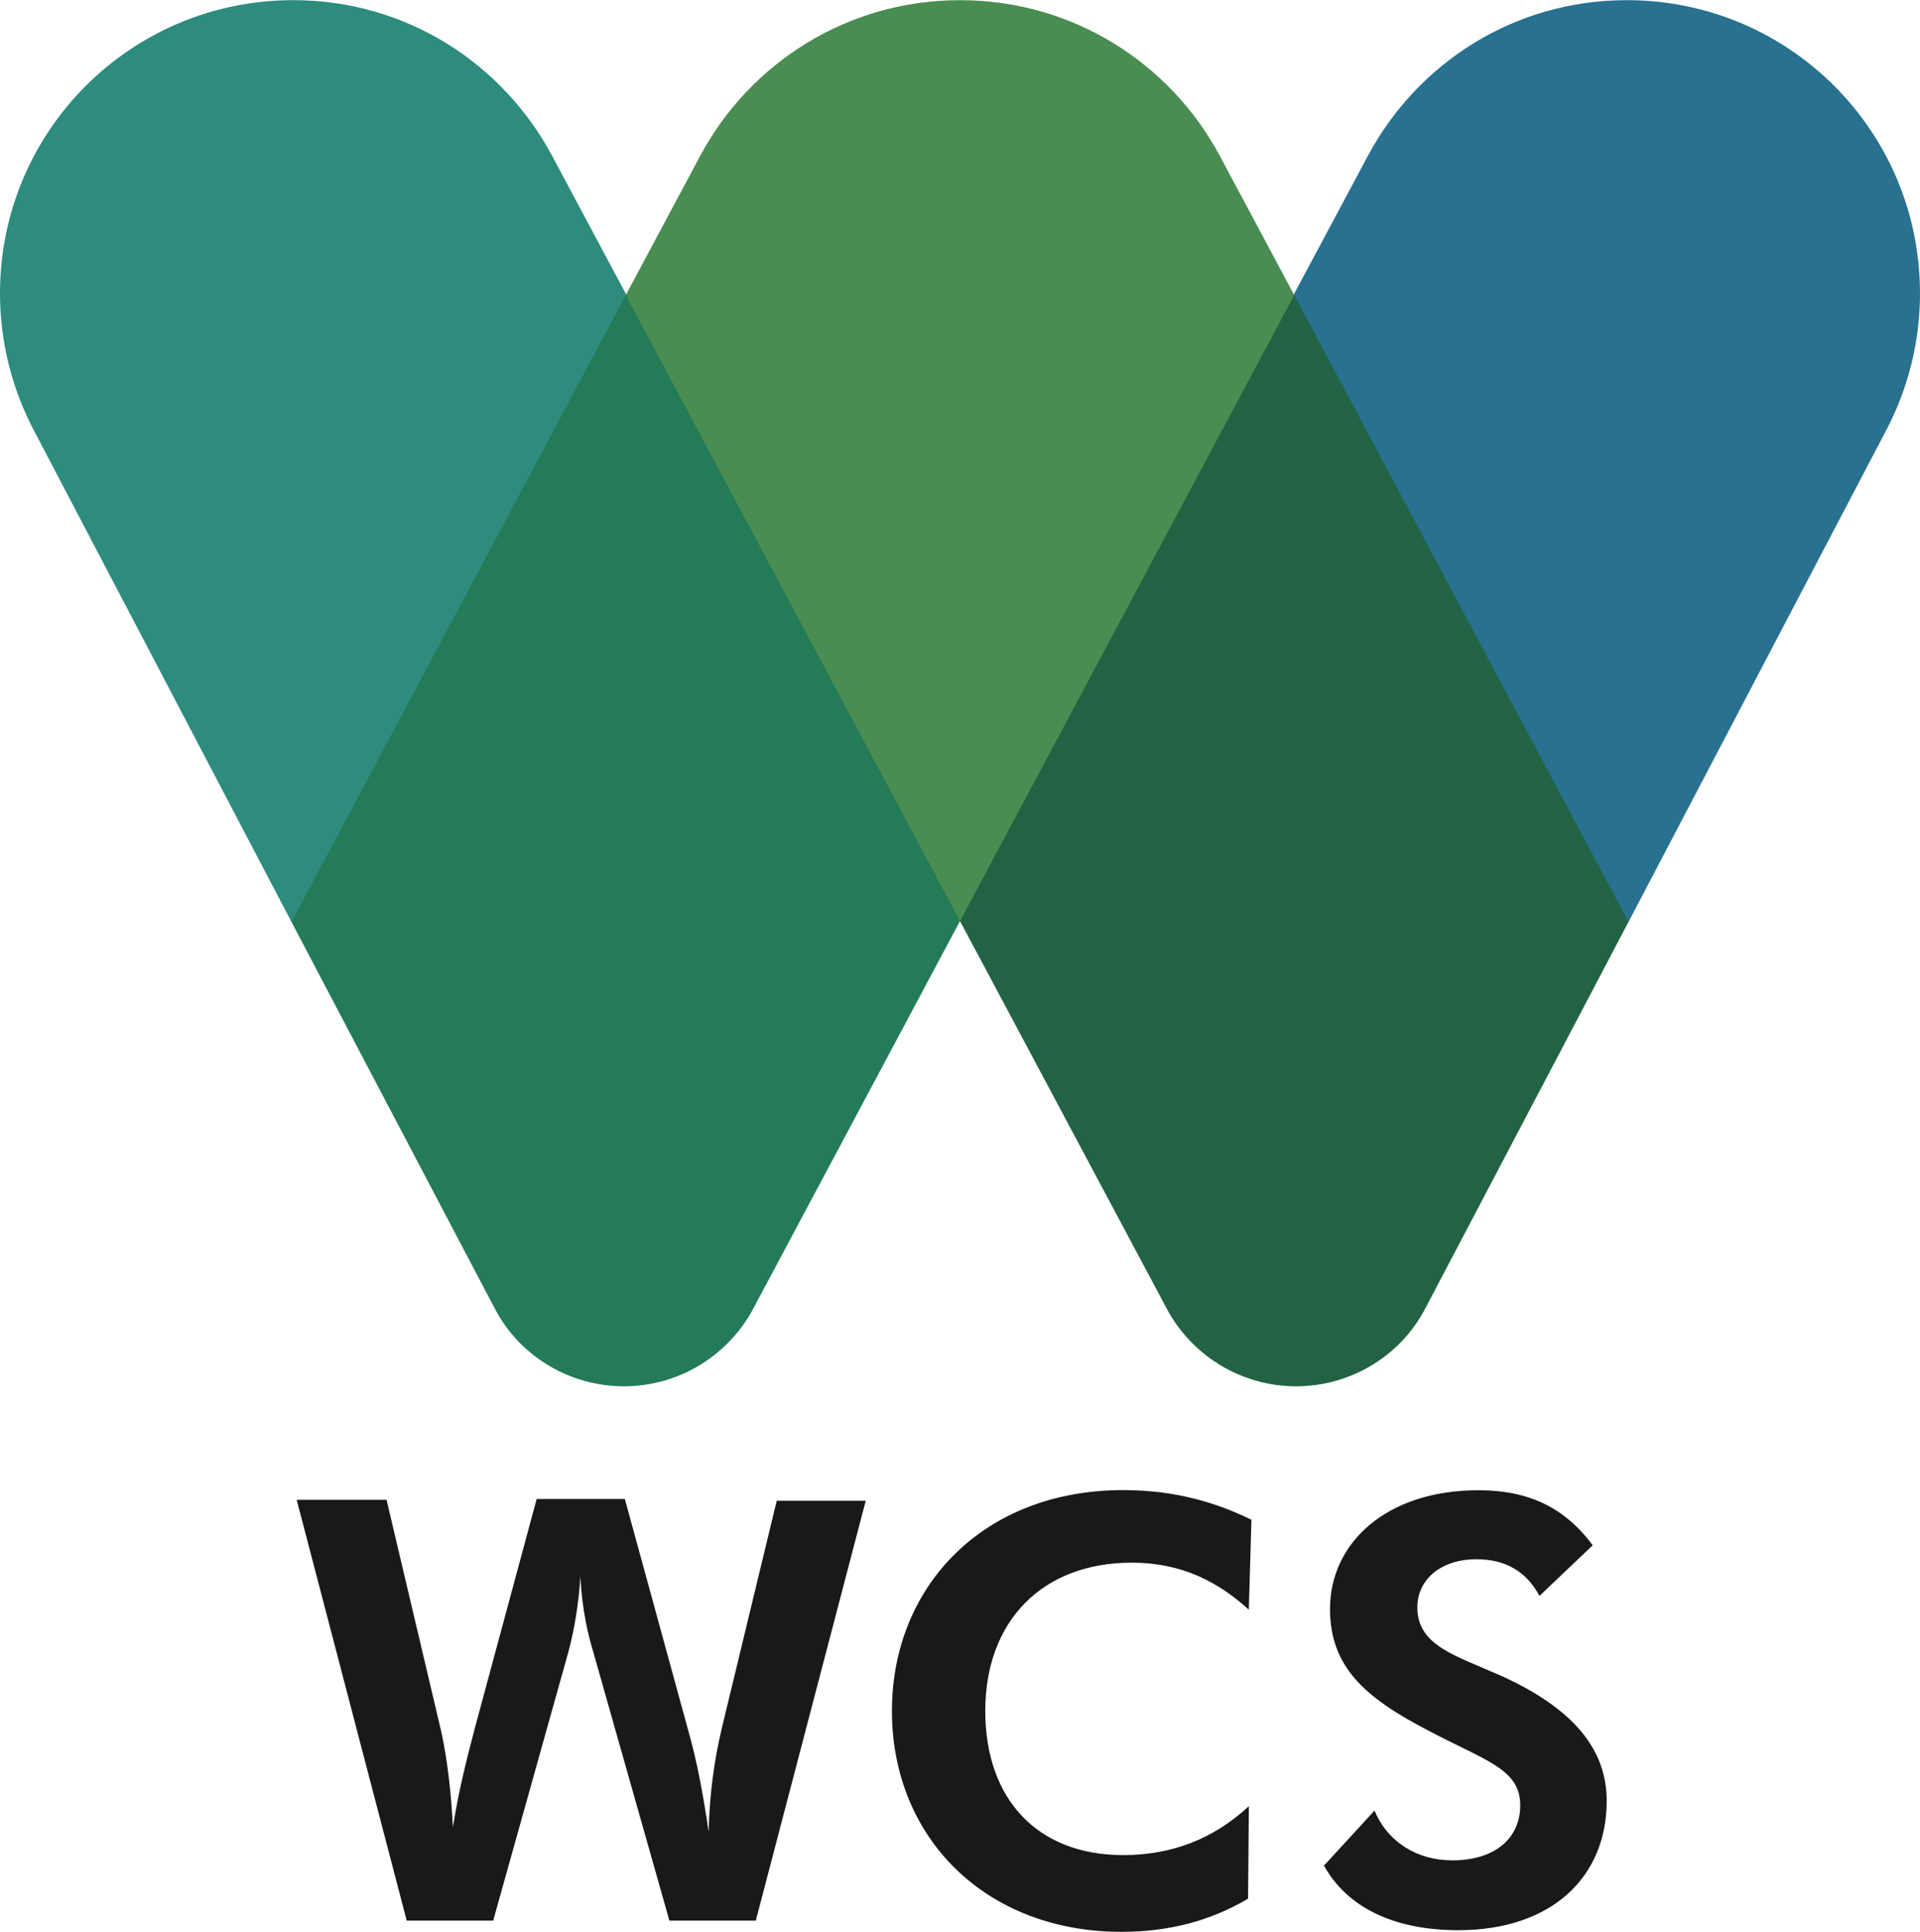<?xml version="1.0" encoding="utf-8"?>
<!-- Generator: Adobe Illustrator 25.4.1, SVG Export Plug-In . SVG Version: 6.00 Build 0)  -->
<svg version="1.1" id="Layer_1" xmlns="http://www.w3.org/2000/svg" xmlns:xlink="http://www.w3.org/1999/xlink" x="0px" y="0px"
	 viewBox="0 0 2485 2500" style="enable-background:new 0 0 2485 2500;" xml:space="preserve">
<style type="text/css">
	.st0{fill:#287190;}
	.st1{fill:#498D52;}
	.st2{fill:#2D8C7D;}
	.st3{fill:#226343;}
	.st4{fill:#237B57;}
	.st5{fill:#191919;}
</style>
<path class="st0" d="M2107.7,1193l331-631.4c29.4-54.2,46.3-116.3,46.3-181.9c0-210.1-169.4-379.5-379.5-379.5
	c-145.7,0-271.1,81.3-335.5,202.2l-96,179.6v811L2107.7,1193L2107.7,1193z"/>
<path class="st1" d="M1675.1,1191.8V381.9l-96-179.6C1514.7,81.5,1388.2,0.2,1242.5,0.2S970.3,81.5,905.9,202.3l-96,179.6v809.9
	H1675.1L1675.1,1191.8z"/>
<path class="st2" d="M377.3,1193l-331-631.4C16.9,507.3,0,445.2,0,379.7C0,169.6,169.4,0.2,379.5,0.2
	c145.7,0,271.1,81.3,335.5,202.2l96,179.6v811L377.3,1193L377.3,1193z"/>
<path class="st3" d="M1242.5,1191.8l270,506c32.8,57.6,94.9,96,164.9,96c71.2,0,134.4-39.5,166-98.3l264.3-502.6l-432.6-811
	L1242.5,1191.8L1242.5,1191.8z"/>
<path class="st4" d="M1242.5,1191.8l-270,506c-32.8,57.6-94.9,96-164.9,96c-71.2,0-134.4-39.5-166-98.3L377.3,1193l432.6-811
	L1242.5,1191.8z"/>
<path class="st5" d="M890.1,2236.7c12.4,42.9,20.3,88.1,27.1,133.3c1.1-47.4,6.8-90.4,16.9-133.3l71.2-294.8h115.2l-142.3,543.3
	H866.4l-98.3-346.8c-6.8-22.6-14.7-54.2-16.9-98.3c-2.3,36.1-7.9,68.9-15.8,98.3l-97.1,346.8H526.4L384,1940.7h116.3l71.2,301.6
	c7.9,37.3,12.4,77.9,14.7,122c7.9-50.8,19.2-92.6,28.2-127.6l80.2-297.1h114.1L890.1,2236.7L890.1,2236.7z M1465,2022
	c-116.3,0-189.8,75.7-189.8,192c0,113,66.6,186.4,178.5,186.4c62.1,0,116.3-20.3,162.7-63.3l-1.1,119.7
	c-49.7,29.4-103.9,42.9-163.8,42.9c-176.2,0-297.1-122-297.1-285.8c0-160.4,117.5-285.8,299.3-285.8c68.9,0,122,16.9,166,38.4
	l-3.4,116.3C1576.8,2046.9,1529.4,2022,1465,2022L1465,2022z M1779,2342.8c16.9,40.7,55.3,64.4,100.5,64.4
	c56.5,0,88.1-29.4,88.1-71.2c0-47.4-45.2-57.6-119.7-97.1c-80.2-41.8-126.5-81.3-126.5-157c0-85.8,73.4-153.6,192-153.6
	c65.5,0,111.8,22.6,148,71.2l-68.9,65.5c-16.9-31.6-44.1-47.4-81.3-47.4c-47.4,0-76.8,27.1-76.8,62.1c0,49.7,48.6,62.1,109.6,89.2
	c91.5,41.8,135.5,93.8,135.5,161.5c0,98.3-71.2,167.2-192,167.2c-84.7,0-144.6-30.5-173.9-83.6L1779,2342.8z"/>
</svg>
